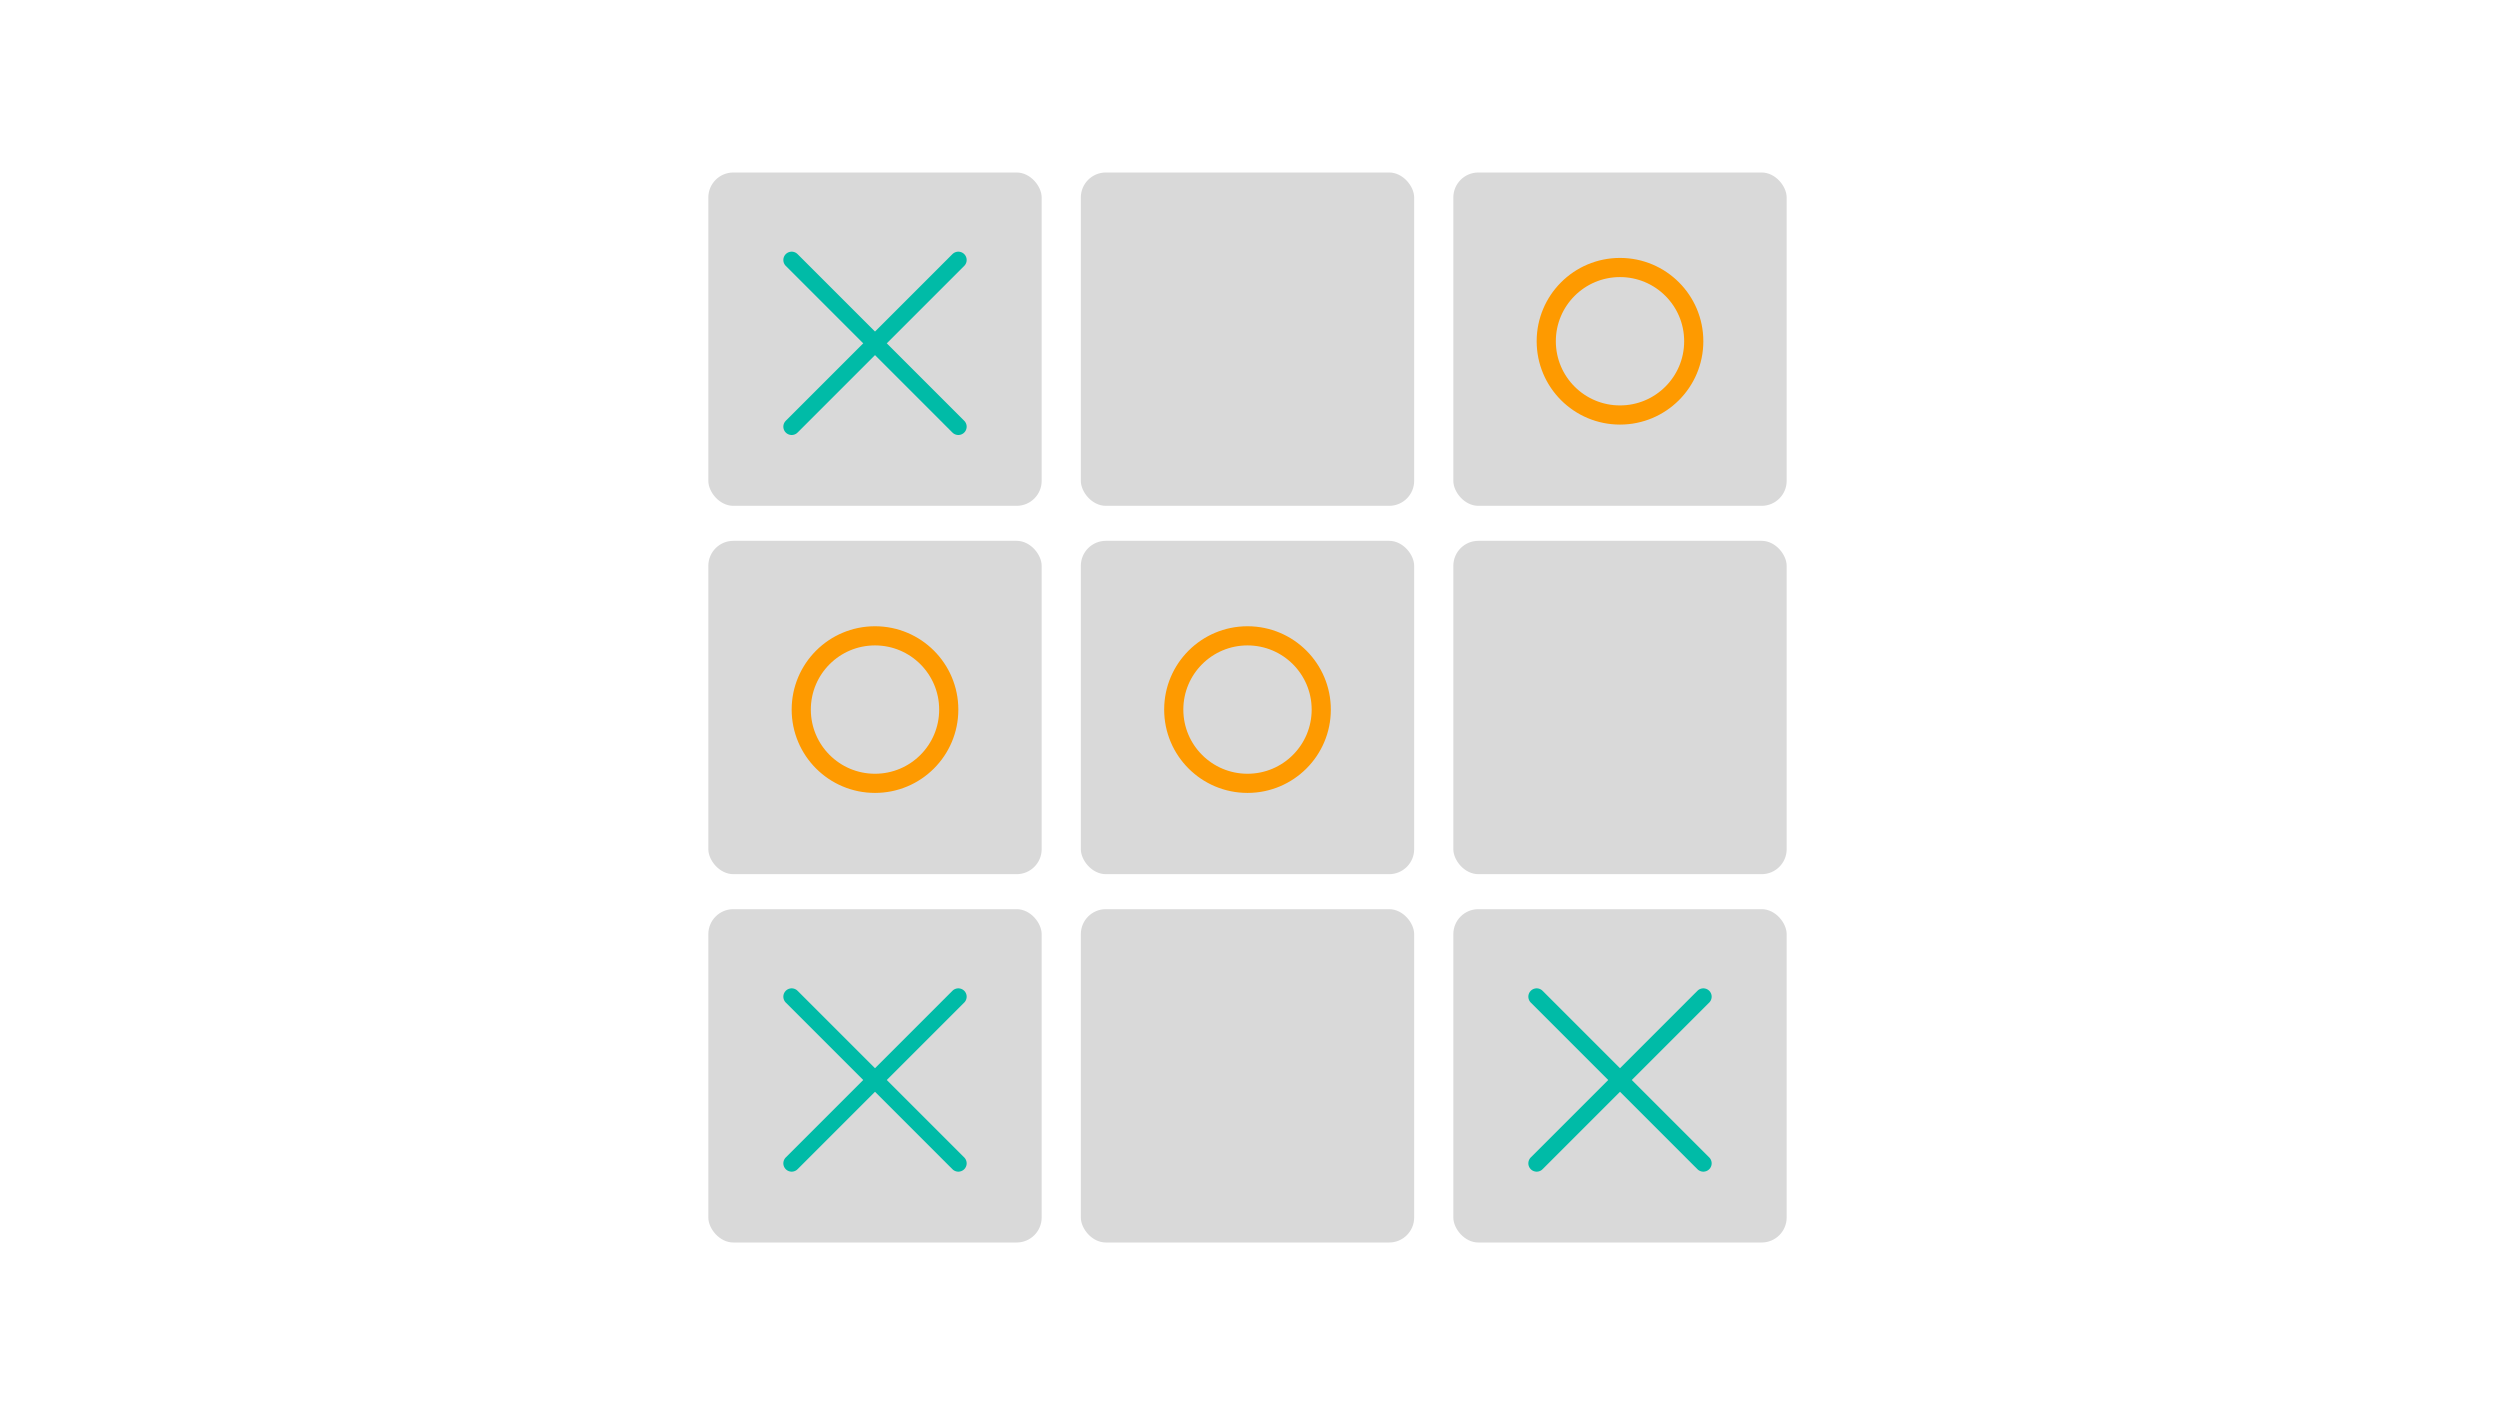 <svg width="30" height="17" viewBox="0 0 30 17" fill="none" xmlns="http://www.w3.org/2000/svg">
<rect x="8.5" y="2.07" width="4" height="4" rx="0.3" fill="#D9D9D9"/>
<path d="M9.5 5.12C11.1 3.52 11.5 3.12 11.5 3.12" stroke="#00BBA7" stroke-width="0.2" stroke-linecap="round"/>
<path d="M9.5 3.12C11.1 4.72 11.5 5.12 11.5 5.12" stroke="#00BBA7" stroke-width="0.2" stroke-linecap="round"/>
<rect x="12.97" y="2.07" width="4" height="4" rx="0.3" fill="#D9D9D9"/>
<rect x="17.44" y="2.07" width="4" height="4" rx="0.3" fill="#D9D9D9"/>
<path d="M19.44 3.21C19.929 3.21 20.325 3.606 20.325 4.095C20.325 4.584 19.929 4.98 19.44 4.98C18.951 4.98 18.555 4.584 18.555 4.095C18.555 3.606 18.951 3.21 19.44 3.21Z" stroke="#FE9A00" stroke-width="0.23"/>
<rect x="8.5" y="6.49" width="4" height="4" rx="0.3" fill="#D9D9D9"/>
<path d="M10.5 7.63C10.989 7.63 11.385 8.026 11.385 8.515C11.385 9.004 10.989 9.4 10.5 9.4C10.011 9.4 9.615 9.004 9.615 8.515C9.615 8.026 10.011 7.63 10.5 7.63Z" stroke="#FE9A00" stroke-width="0.23"/>
<rect x="12.97" y="6.49" width="4" height="4" rx="0.3" fill="#D9D9D9"/>
<path d="M14.97 7.63C15.459 7.63 15.855 8.026 15.855 8.515C15.855 9.004 15.459 9.4 14.97 9.4C14.481 9.4 14.085 9.004 14.085 8.515C14.085 8.026 14.481 7.63 14.97 7.63Z" stroke="#FE9A00" stroke-width="0.23"/>
<rect x="17.44" y="6.49" width="4" height="4" rx="0.3" fill="#D9D9D9"/>
<rect x="8.5" y="10.91" width="4" height="4" rx="0.3" fill="#D9D9D9"/>
<path d="M9.5 13.96C11.1 12.36 11.5 11.96 11.5 11.96" stroke="#00BBA7" stroke-width="0.2" stroke-linecap="round"/>
<path d="M9.5 11.96C11.1 13.56 11.5 13.96 11.5 13.96" stroke="#00BBA7" stroke-width="0.2" stroke-linecap="round"/>
<rect x="12.97" y="10.91" width="4" height="4" rx="0.3" fill="#D9D9D9"/>
<rect x="17.44" y="10.91" width="4" height="4" rx="0.3" fill="#D9D9D9"/>
<path d="M18.44 13.96C20.04 12.36 20.44 11.96 20.44 11.96" stroke="#00BBA7" stroke-width="0.2" stroke-linecap="round"/>
<path d="M18.44 11.96C20.04 13.56 20.44 13.96 20.44 13.96" stroke="#00BBA7" stroke-width="0.2" stroke-linecap="round"/>
</svg>

